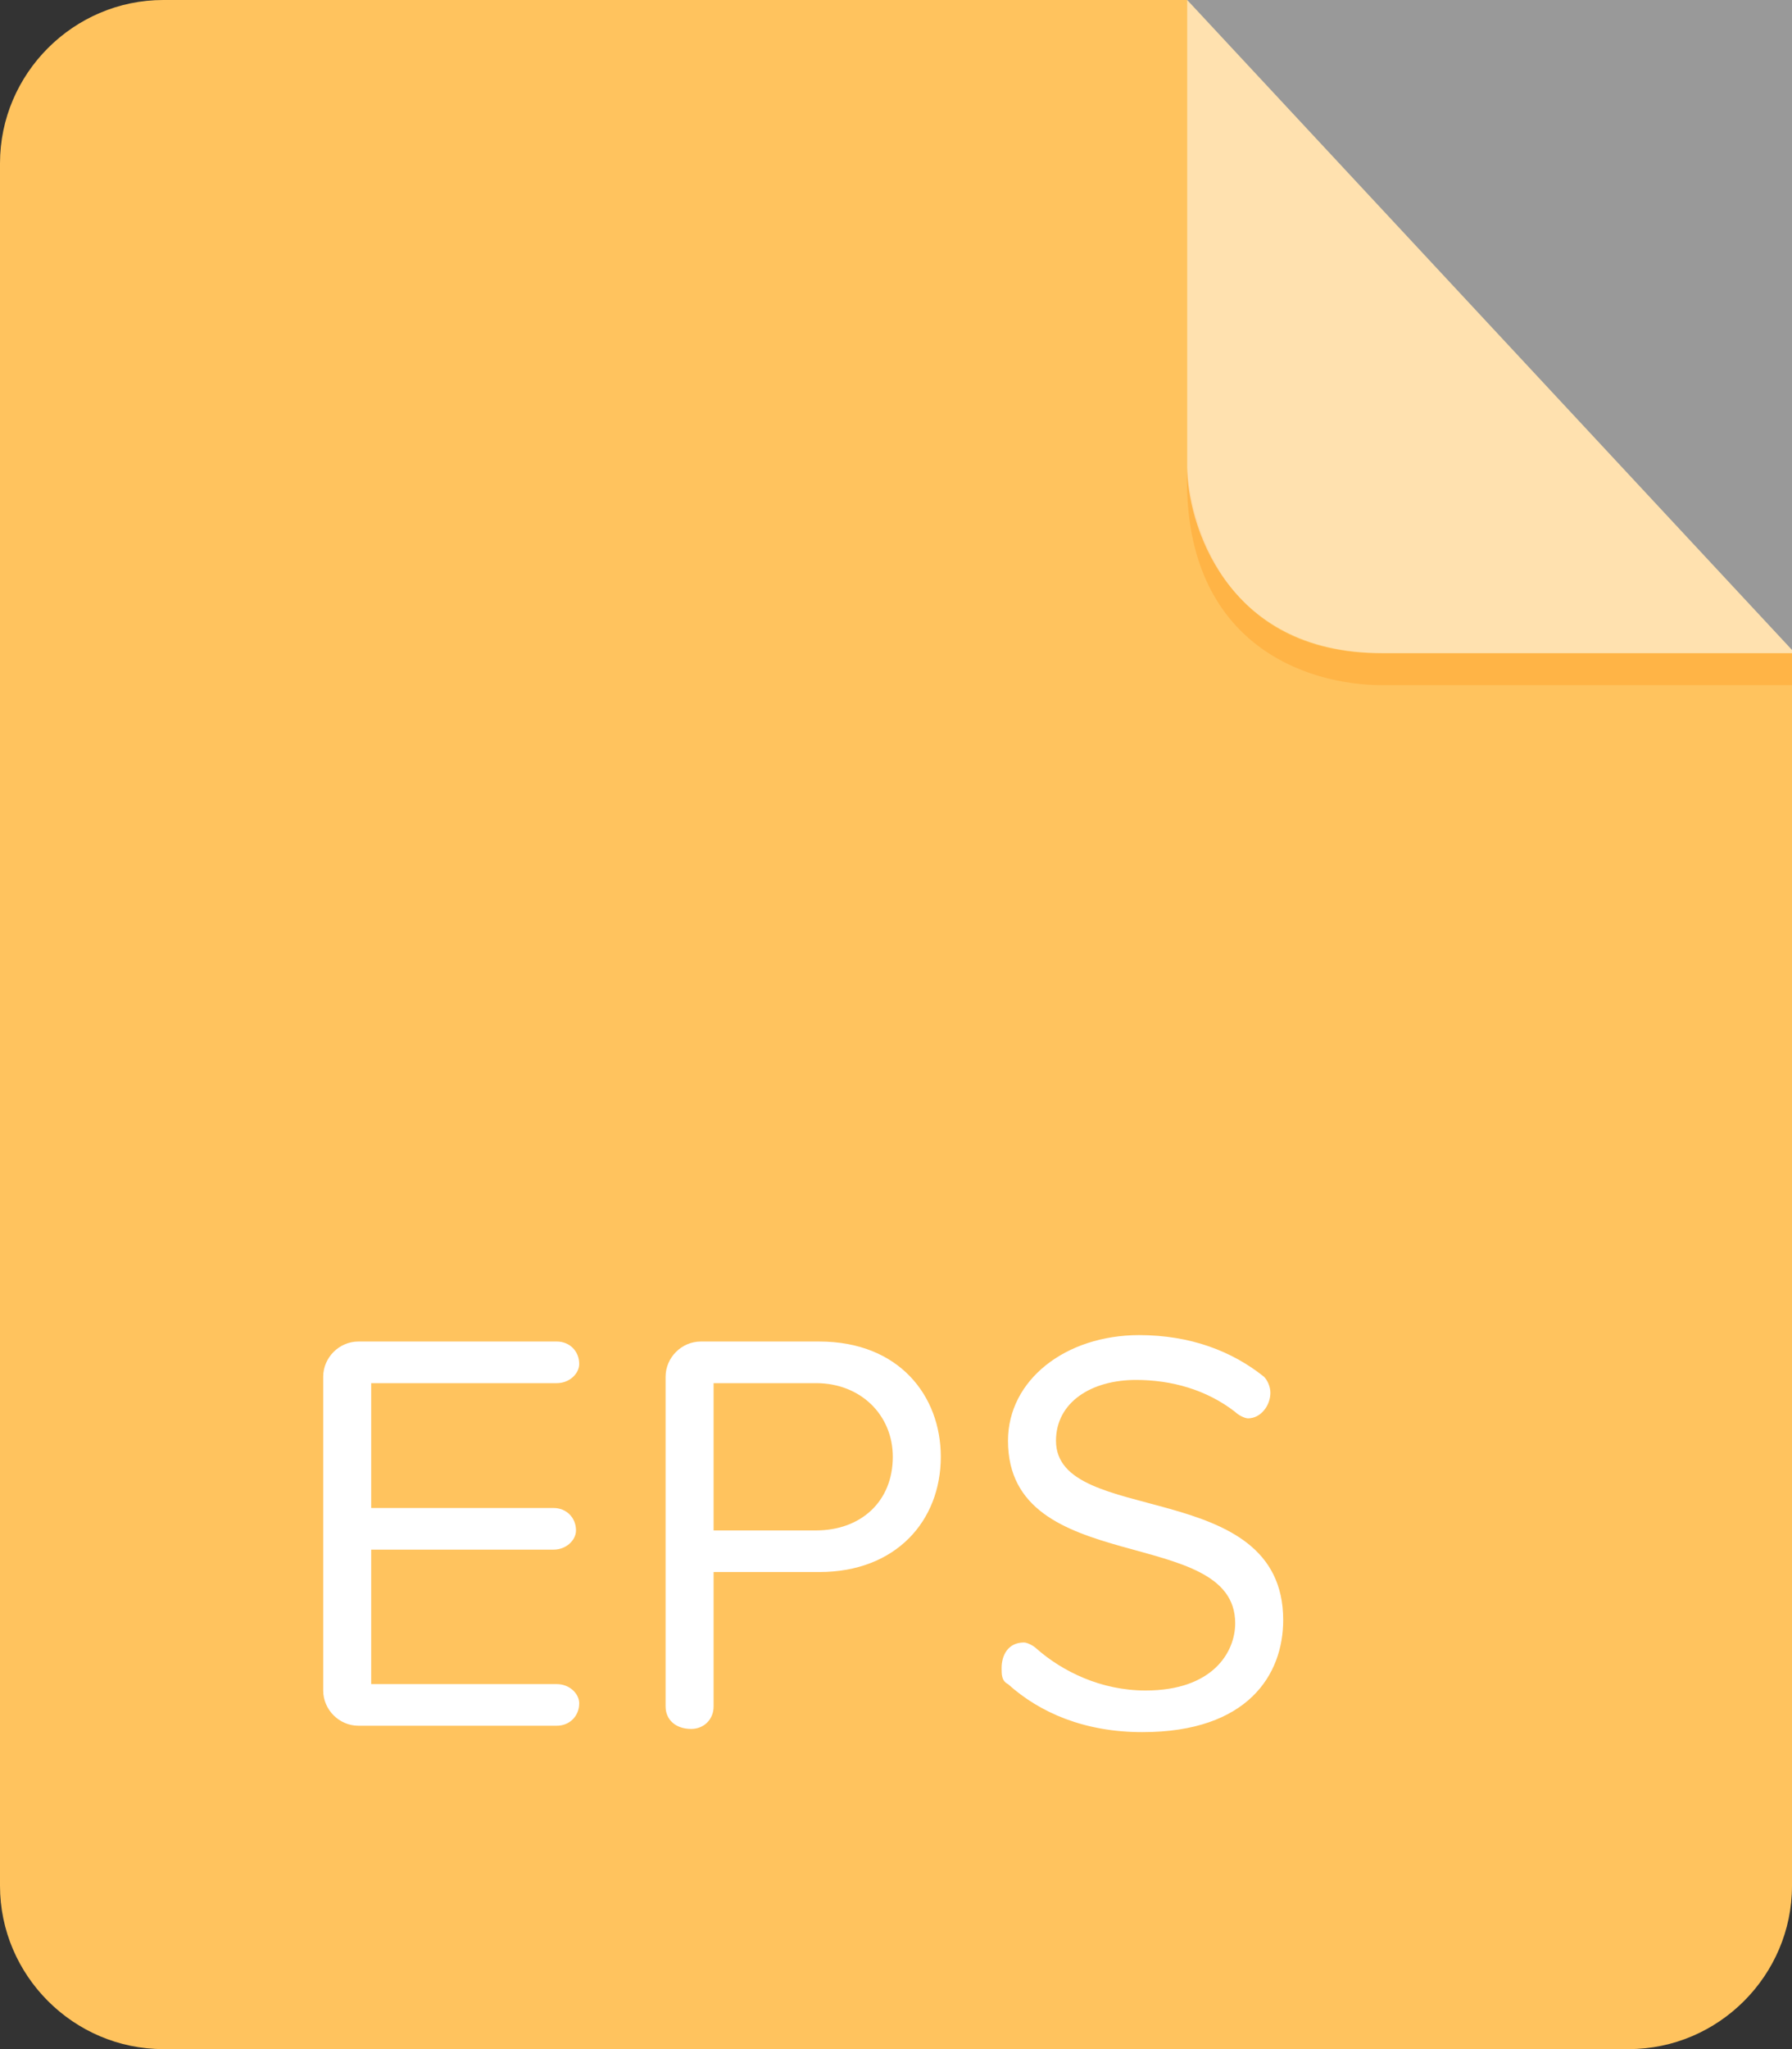 <?xml version="1.0"?><svg xmlns="http://www.w3.org/2000/svg" width="56" height="64" viewBox="0 0 56 64"><rect x="0" y="0" width="56" height="64" fill="#333333" stroke="none"/><path d="m5.1 0c-2.8 0-5.1 2.3-5.1 5.1v53.8c0 2.8 2.3 5.1 5.1 5.1h45.8c2.8 0 5.1-2.3 5.1-5.1v-38.6l-18.9-20.3h-32z" fill-rule="evenodd" clip-rule="evenodd" fill="#FFC35E"></path><path d="m17.4 53.9h-6.2c-0.6 0-1.1-0.5-1.1-1.1v-9.8c0-0.6 0.5-1.1 1.1-1.1h6.2c0.4 0 0.7 0.3 0.7 0.7 0 0.3-0.3 0.6-0.7 0.6h-5.8v3.9h5.7c0.4 0 0.7 0.3 0.7 0.7 0 0.3-0.3 0.6-0.7 0.6h-5.7v4.2h5.8c0.4 0 0.7 0.3 0.7 0.6 0 0.4-0.3 0.7-0.7 0.7z m8.2-4.8h-3.3v4.2c0 0.4-0.3 0.7-0.7 0.7-0.5 0-0.8-0.3-0.8-0.7v-10.3c0-0.6 0.5-1.1 1.1-1.1h3.7c2.5 0 3.8 1.7 3.8 3.6 0 2-1.4 3.6-3.8 3.6z m-0.1-5.9h-3.2v4.6h3.2c1.4 0 2.4-0.9 2.4-2.3 0-1.3-1-2.3-2.4-2.3z m10.2 10.9c-1.8 0-3.2-0.6-4.2-1.5-0.2-0.1-0.2-0.3-0.2-0.5 0-0.4 0.2-0.8 0.7-0.8 0.1 0 0.3 0.1 0.4 0.2 0.8 0.7 2 1.3 3.4 1.3 2.1 0 2.8-1.2 2.8-2.1 0-3.1-7.1-1.4-7.1-5.7 0-1.9 1.8-3.3 4.1-3.3 1.6 0 2.9 0.5 3.9 1.3 0.1 0.1 0.2 0.3 0.2 0.5 0 0.4-0.3 0.8-0.7 0.8-0.1 0-0.3-0.1-0.4-0.2-0.9-0.7-2-1-3.1-1-1.4 0-2.5 0.7-2.5 1.9 0 2.7 7.1 1.1 7.1 5.6 0 1.7-1.1 3.5-4.4 3.5z" fill="#fff"></path><g fill-rule="evenodd" clip-rule="evenodd"><path d="m56 20.4v1h-12.8c-2.4 0-6.3-1.3-6.1-6.8 0 0 0.2 5.8 6 5.8h32.9z" fill="#FFB446"></path><path d="m37.1 0v14.6c0 1.6 1.1 5.8 6.1 5.8h32.8l-18.9-20.4z" opacity=".5" fill="#fff"></path></g></svg>